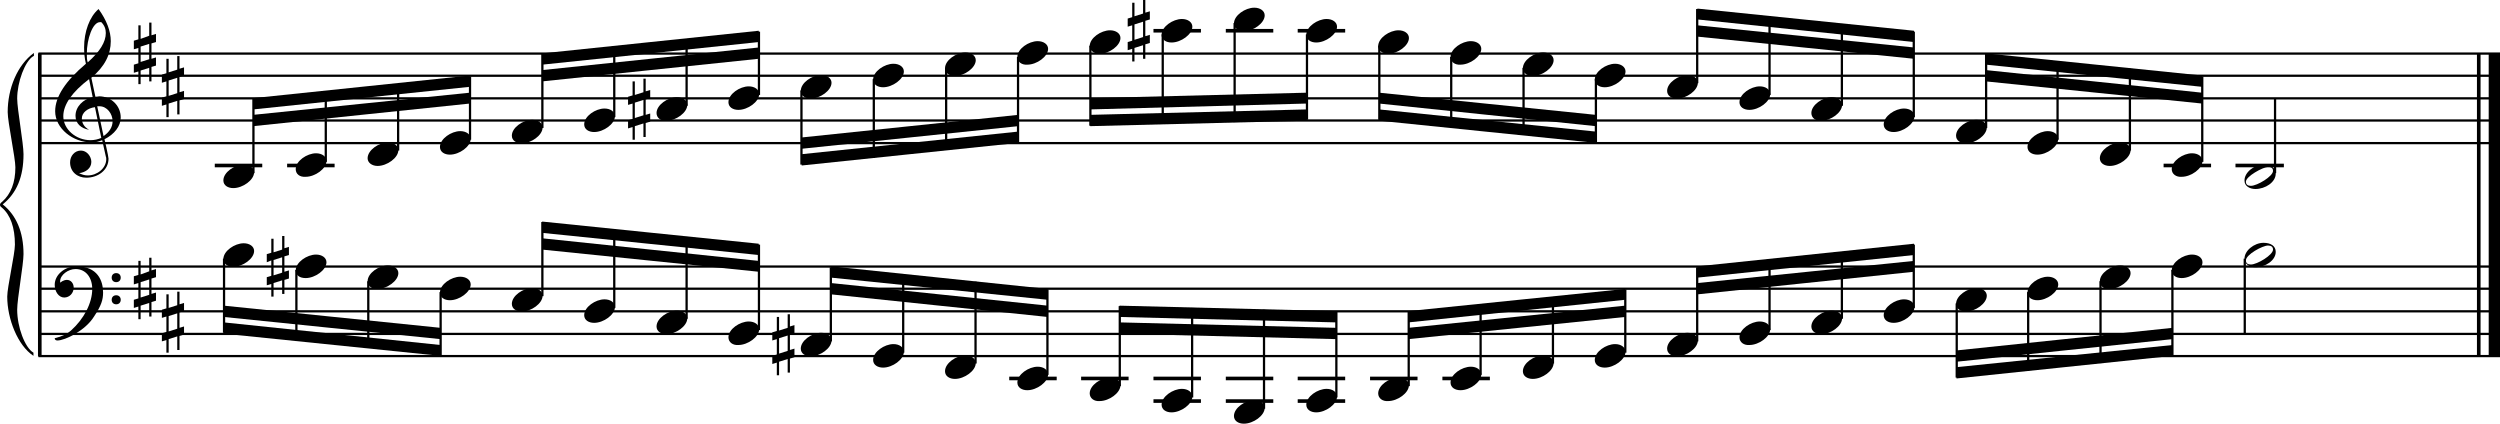 <?xml version="1.0" encoding="utf-8"?>

<!--
	ScaleBook
	Copyright (c) Leland Jansen 2015. All rights reserved.
-->

<!DOCTYPE svg PUBLIC "-//W3C//DTD SVG 1.1//EN" "http://www.w3.org/Graphics/SVG/1.1/DTD/svg11.dtd">
<svg version="1.1" id="Layer_1" xmlns="http://www.w3.org/2000/svg" xmlns:xlink="http://www.w3.org/1999/xlink" x="0px" y="0px"
	 viewBox="0 0 552.9 93.7" enable-background="new 0 0 552.9 93.7" xml:space="preserve">
<rect x="8.4" y="11.8" width="0.8" height="67"/>
<g>
	<path d="M7.4,12.4c-1.9,1.1-3.6,5.8-3.6,9.4c0,2.3,1.4,9.9,1.4,12.3c0,5-1.5,8.6-4.6,11.1c3,2.4,4.6,6.1,4.6,11
		c0,2.3-1.4,9.9-1.4,12.3c0,3.8,1.7,8.4,3.6,9.5v0.7c-3.5-2.3-5.8-8.2-5.8-13.1c0-2.1,1.7-9.4,1.7-11.5c0-3.8-1-6.6-2.9-8.2
		C0.1,45.7,0,45.5,0,45.3s0.1-0.4,0.5-0.7c1.9-1.7,2.9-4.2,2.9-7.6c0-2.1-1.7-10-1.7-12.2c0-5.2,2.1-10.4,5.8-13.1V12.4z"/>
</g>
<rect x="547.8" y="11.8" width="0.8" height="67"/>
<rect x="550.4" y="11.8" width="2.5" height="67"/>
<rect x="8.5" y="31.4" width="544.4" height="0.5"/>
<rect x="8.5" y="26.4" width="544.4" height="0.5"/>
<rect x="8.5" y="21.5" width="544.4" height="0.5"/>
<rect x="8.5" y="16.5" width="544.4" height="0.5"/>
<rect x="8.5" y="11.6" width="544.4" height="0.5"/>
<g>
	<path d="M20.3,31.5c-4.2,0-8.1-3.1-8.1-6.9c0-3.2,2.3-6.7,6.8-10.5c-0.3-1.2-0.4-2.4-0.4-3.6c0-3.5,1.2-6.8,3.2-8.5
		c1.8,2.5,2.7,4.9,2.7,7.1c0,2.9-1.3,5.6-4.3,8.1l0.9,4.2c0.5,0,0.8-0.1,0.8-0.1c2.6,0,4.8,2,4.8,4.7c0,1.9-1.4,3.7-3.6,4.8
		c0-0.1,0.9,3.8,0.9,4.3c0,2.5-2.3,4.2-4.9,4.2c-2,0-3.6-1.3-3.6-3.4c0-1.4,1-2.6,2.4-2.6c1.3,0,2.3,1.3,2.3,2.5
		c0,1.4-1.2,2.3-2.7,2.5c0.6,0.3,1.2,0.5,1.9,0.5c2.1,0,4.1-1.6,4.1-3.6c0-0.2,0-0.4-0.1-0.6L22.6,31C21.9,31.3,21.2,31.5,20.3,31.5
		z M18.1,26.2c0,1,0.5,1.9,1.6,2.5c-1.8-0.3-3-1.4-3-3.1c0-2,1.7-3.7,3.8-4.1l-0.8-4C16,20.3,14,23.1,14,25.7c0,2.9,2.8,5.3,6,5.3
		c0.9,0,1.7-0.2,2.4-0.5L21,23.7C19.4,23.9,18.1,24.9,18.1,26.2z M22.1,4.9c-1.6,0-2.9,3.7-2.9,7c0,0.7,0,1.3,0.2,1.9
		c2.7-2.4,4-4.5,4-6.5c0-0.9-0.3-1.7-1-2.4C22.4,4.9,22.3,4.9,22.1,4.9z M24.9,26.8c0-1.6-1.2-3.3-2.9-3.3c-0.1,0-0.2,0-0.5,0
		l1.4,6.6C24.2,29.2,24.9,28.1,24.9,26.8z"/>
</g>
<g>
	<path d="M33.5,5v2.8l1-0.3v1.8l-1,0.3V13l1-0.3v1.8l-1,0.3V18H33v-3l-1.9,0.6v3h-0.5v-2.8l-1,0.3v-1.8l1-0.3v-3.4l-1,0.3V9l1-0.3
		V5.6h0.5v3L33,7.9V5H33.5z M33,9.7l-1.9,0.6v3.4l1.9-0.6V9.7z"/>
</g>
<g>
	<path d="M39.7,12.4v2.8l1-0.3v1.8l-1,0.3v3.4l1-0.3v1.8l-1,0.3v3.1h-0.5v-3l-1.9,0.6v3h-0.5v-2.8l-1,0.3v-1.8l1-0.3V18l-1,0.3v-1.8
		l1-0.3V13h0.5v3l1.9-0.6v-3H39.7z M39.2,17.2l-1.9,0.6v3.4l1.9-0.6V17.2z"/>
</g>
<polygon fill-rule="evenodd" clip-rule="evenodd" points="56,27.9 103.9,22.9 103.9,20.5 56,25.4 "/>
<polygon fill-rule="evenodd" clip-rule="evenodd" points="56,24.2 103.9,19.2 103.9,16.7 56,21.7 "/>
<polygon fill-rule="evenodd" clip-rule="evenodd" points="119.9,18 167.8,13 167.8,10.5 119.9,15.5 "/>
<polygon fill-rule="evenodd" clip-rule="evenodd" points="119.9,14.3 167.8,9.3 167.8,6.8 119.9,11.8 "/>
<polygon fill-rule="evenodd" clip-rule="evenodd" points="177.3,32.9 225.2,27.9 225.2,25.4 177.3,30.4 "/>
<polygon fill-rule="evenodd" clip-rule="evenodd" points="177.3,36.6 225.2,31.6 225.2,29.1 177.3,34.1 "/>
<polygon fill-rule="evenodd" clip-rule="evenodd" points="241.1,24.2 289,22.9 289,20.5 241.1,21.7 "/>
<polygon fill-rule="evenodd" clip-rule="evenodd" points="241.1,27.9 289,26.7 289,24.2 241.1,25.4 "/>
<polygon fill-rule="evenodd" clip-rule="evenodd" points="305,22.9 352.9,27.9 352.9,25.4 305,20.5 "/>
<polygon fill-rule="evenodd" clip-rule="evenodd" points="305,26.7 352.9,31.6 352.9,29.1 305,24.2 "/>
<polygon fill-rule="evenodd" clip-rule="evenodd" points="375.4,8.1 423.3,13 423.3,10.5 375.4,5.6 "/>
<polygon fill-rule="evenodd" clip-rule="evenodd" points="375.4,4.3 423.3,9.3 423.3,6.8 375.4,1.9 "/>
<polygon fill-rule="evenodd" clip-rule="evenodd" points="439.2,18 487,22.9 487,20.5 439.2,15.5 "/>
<polygon fill-rule="evenodd" clip-rule="evenodd" points="439.2,14.3 487,19.2 487,16.7 439.2,11.8 "/>
<rect x="8.5" y="78.5" width="544.4" height="0.5"/>
<rect x="8.5" y="73.6" width="544.4" height="0.5"/>
<rect x="8.5" y="68.6" width="544.4" height="0.5"/>
<rect x="8.5" y="63.6" width="544.4" height="0.5"/>
<rect x="8.5" y="58.7" width="544.4" height="0.5"/>
<g>
	<path d="M15.7,73.1c2.9-2.6,4.7-6.1,4.7-9.2c0-2.5-1.4-4.4-3.7-4.4c-1.6,0-3.4,1.3-3.4,2.7c0,0.2,0,0.3,0.1,0.3
		c-0.1,0,0.6-0.6,1.4-0.6c0.9,0,1.5,0.8,1.5,1.7c0,1.2-0.9,2.2-2.1,2.2c-1.2,0-2.1-1.3-2.1-2.8c0-2.3,2.3-4.1,4.8-4.1
		c4.7,0,5.9,3.2,5.9,5.8c0,1.6-0.4,2.9-2,5.3c-1.9,3.1-6.4,5.3-8.1,5.3c-0.4,0-0.6-0.2-0.6-0.5C13.8,74.4,14.9,73.8,15.7,73.1z
		 M25.7,60.4c0.6,0,1,0.4,1,1s-0.4,1-1,1s-1-0.4-1-1S25.1,60.4,25.7,60.4z M25.7,65.3c0.6,0,1,0.4,1,1s-0.4,1-1,1s-1-0.4-1-1
		S25.1,65.3,25.7,65.3z"/>
</g>
<g>
	<path d="M33.5,57v2.8l1-0.3v1.8l-1,0.3v3.4l1-0.3v1.8l-1,0.3V70H33v-3l-1.9,0.6v3h-0.5v-2.8l-1,0.3v-1.8l1-0.3v-3.4l-1,0.3v-1.8
		l1-0.3v-3.1h0.5v3L33,60v-3H33.5z M33,61.8l-1.9,0.6v3.4l1.9-0.6V61.8z"/>
</g>
<g>
	<path d="M39.7,64.5v2.8l1-0.3v1.8l-1,0.3v3.4l1-0.3V74l-1,0.3v3.1h-0.5v-3l-1.9,0.6v3h-0.5v-2.8l-1,0.3v-1.8l1-0.3V70l-1,0.3v-1.8
		l1-0.3v-3.1h0.5v3l1.9-0.6v-3H39.7z M39.2,69.3l-1.9,0.6v3.4l1.9-0.6V69.3z"/>
</g>
<polygon fill-rule="evenodd" clip-rule="evenodd" points="49.5,70.1 97.4,75 97.4,72.5 49.5,67.6 "/>
<polygon fill-rule="evenodd" clip-rule="evenodd" points="49.5,73.8 97.4,78.7 97.4,76.3 49.5,71.3 "/>
<polygon fill-rule="evenodd" clip-rule="evenodd" points="119.9,55.2 167.8,60.1 167.8,57.7 119.9,52.7 "/>
<polygon fill-rule="evenodd" clip-rule="evenodd" points="119.9,51.5 167.8,56.4 167.8,53.9 119.9,49 "/>
<polygon fill-rule="evenodd" clip-rule="evenodd" points="183.8,65.1 231.7,70.1 231.7,67.6 183.8,62.6 "/>
<polygon fill-rule="evenodd" clip-rule="evenodd" points="183.8,61.4 231.7,66.3 231.7,63.9 183.8,58.9 "/>
<polygon fill-rule="evenodd" clip-rule="evenodd" points="247.6,73.8 295.5,75 295.5,72.5 247.6,71.3 "/>
<polygon fill-rule="evenodd" clip-rule="evenodd" points="247.6,70.1 295.5,71.3 295.5,68.8 247.6,67.6 "/>
<polygon fill-rule="evenodd" clip-rule="evenodd" points="311.5,75 359.4,70.1 359.4,67.6 311.5,72.5 "/>
<polygon fill-rule="evenodd" clip-rule="evenodd" points="311.5,71.3 359.4,66.3 359.4,63.9 311.5,68.8 "/>
<polygon fill-rule="evenodd" clip-rule="evenodd" points="375.4,65.1 423.3,60.1 423.3,57.7 375.4,62.6 "/>
<polygon fill-rule="evenodd" clip-rule="evenodd" points="375.4,61.4 423.3,56.4 423.3,53.9 375.4,58.9 "/>
<polygon fill-rule="evenodd" clip-rule="evenodd" points="432.7,80 480.5,75 480.5,72.5 432.7,77.5 "/>
<polygon fill-rule="evenodd" clip-rule="evenodd" points="432.7,83.7 480.5,78.7 480.5,76.3 432.7,81.2 "/>
<rect x="47.5" y="36.2" width="10.5" height="0.8"/>
<rect x="55.8" y="21.9" width="0.5" height="16.4"/>
<g>
	<path d="M49.4,39.9c0-1.8,2.5-3.5,4.5-3.5c1.3,0,2.3,0.7,2.3,1.7c0,1.7-2.5,3.5-4.6,3.5C50.4,41.6,49.4,41,49.4,39.9z"/>
</g>
<rect x="63.5" y="36.2" width="10.5" height="0.8"/>
<rect x="71.8" y="20.3" width="0.5" height="15.5"/>
<g>
	<path d="M65.4,37.4c0-1.8,2.5-3.5,4.5-3.5c1.3,0,2.3,0.7,2.3,1.7c0,1.7-2.5,3.5-4.6,3.5C66.3,39.2,65.4,38.5,65.4,37.4z"/>
</g>
<rect x="87.8" y="18.6" width="0.5" height="14.7"/>
<g>
	<path d="M81.3,35c0-1.8,2.5-3.5,4.5-3.5c1.3,0,2.3,0.7,2.3,1.7c0,1.7-2.5,3.5-4.6,3.5C82.3,36.7,81.3,36,81.3,35z"/>
</g>
<rect x="103.7" y="16.9" width="0.5" height="14"/>
<g>
	<path d="M97.3,32.5c0-1.8,2.5-3.5,4.5-3.5c1.3,0,2.3,0.7,2.3,1.7c0,1.7-2.5,3.5-4.6,3.5C98.3,34.2,97.3,33.6,97.3,32.5z"/>
</g>
<rect x="119.7" y="11.9" width="0.5" height="16.4"/>
<g>
	<path d="M113.2,30c0-1.8,2.5-3.5,4.5-3.5c1.3,0,2.3,0.7,2.3,1.7c0,1.7-2.5,3.5-4.6,3.5C114.2,31.7,113.2,31.1,113.2,30z"/>
</g>
<rect x="135.6" y="10.4" width="0.5" height="15.5"/>
<g>
	<path d="M129.2,27.5c0-1.8,2.5-3.5,4.5-3.5c1.3,0,2.3,0.7,2.3,1.7c0,1.7-2.5,3.5-4.6,3.5C130.2,29.2,129.2,28.6,129.2,27.5z"/>
</g>
<rect x="151.6" y="8.7" width="0.5" height="14.7"/>
<g>
	<path d="M145.2,25c0-1.8,2.5-3.5,4.5-3.5c1.3,0,2.3,0.7,2.3,1.7c0,1.7-2.5,3.5-4.6,3.5C146.2,26.8,145.2,26.1,145.2,25z"/>
</g>
<g>
	<path d="M142.8,17.4v2.8l1-0.3v1.8l-1,0.3v3.4l1-0.3v1.8l-1,0.3v3.1h-0.5v-3l-1.9,0.6v3h-0.5v-2.8l-1,0.3v-1.8l1-0.3v-3.4l-1,0.3
		v-1.8l1-0.3V18h0.5v3l1.9-0.6v-3H142.8z M142.3,22.1l-1.9,0.6v3.4l1.9-0.6V22.1z"/>
</g>
<rect x="167.6" y="7" width="0.5" height="14"/>
<g>
	<path d="M161.1,22.6c0-1.8,2.5-3.5,4.5-3.5c1.3,0,2.3,0.7,2.3,1.7c0,1.7-2.5,3.5-4.6,3.5C162.1,24.3,161.1,23.7,161.1,22.6z"/>
</g>
<rect x="177" y="20" width="0.5" height="16.4"/>
<g>
	<path d="M177.1,20.1c0-1.8,2.5-3.5,4.5-3.5c1.3,0,2.3,0.7,2.3,1.7c0,1.7-2.5,3.5-4.6,3.5C178.1,21.8,177.1,21.2,177.1,20.1z"/>
</g>
<rect x="193" y="17.5" width="0.5" height="17.4"/>
<g>
	<path d="M193.1,17.6c0-1.8,2.5-3.5,4.5-3.5c1.3,0,2.3,0.7,2.3,1.7c0,1.7-2.5,3.5-4.6,3.5C194.1,19.3,193.1,18.7,193.1,17.6z"/>
</g>
<rect x="209" y="15" width="0.5" height="18.1"/>
<g>
	<path d="M209,15.1c0-1.8,2.5-3.5,4.5-3.5c1.3,0,2.3,0.7,2.3,1.7c0,1.7-2.5,3.5-4.6,3.5C210,16.8,209,16.2,209,15.1z"/>
</g>
<rect x="224.9" y="12.6" width="0.5" height="18.9"/>
<g>
	<path d="M225,12.6c0-1.8,2.5-3.5,4.5-3.5c1.3,0,2.3,0.7,2.3,1.7c0,1.7-2.5,3.5-4.6,3.5C226,14.4,225,13.7,225,12.6z"/>
</g>
<rect x="240.9" y="10.1" width="0.5" height="17.7"/>
<g>
	<path d="M241,10.2c0-1.8,2.5-3.5,4.5-3.5c1.3,0,2.3,0.7,2.3,1.7c0,1.7-2.5,3.5-4.6,3.5C242,11.9,241,11.2,241,10.2z"/>
</g>
<rect x="255.1" y="6.4" width="10.5" height="0.8"/>
<rect x="256.9" y="7.6" width="0.5" height="19.8"/>
<g>
	<path d="M256.9,7.7c0-1.8,2.5-3.5,4.5-3.5c1.3,0,2.3,0.7,2.3,1.7c0,1.7-2.5,3.5-4.6,3.5C257.9,9.4,256.9,8.8,256.9,7.7z"/>
</g>
<g>
	<path d="M253.3,0v2.8l1-0.3v1.8l-1,0.3v3.4l1-0.3v1.8l-1,0.3V13h-0.5v-3l-1.9,0.6v3h-0.5v-2.8l-1,0.3V9.3l1-0.3V5.6l-1,0.3V4.1
		l1-0.3V0.6h0.5v3l1.9-0.6V0H253.3z M252.8,4.8l-1.9,0.6v3.4l1.9-0.6V4.8z"/>
</g>
<rect x="271.1" y="6.4" width="10.5" height="0.8"/>
<rect x="272.8" y="5.1" width="0.5" height="21.9"/>
<g>
	<path d="M272.9,5.2c0-1.8,2.5-3.5,4.5-3.5c1.3,0,2.3,0.7,2.3,1.7c0,1.7-2.5,3.5-4.6,3.5C273.9,6.9,272.9,6.3,272.9,5.2z"/>
</g>
<rect x="287" y="6.4" width="10.5" height="0.8"/>
<rect x="288.8" y="7.6" width="0.5" height="18.9"/>
<g>
	<path d="M288.9,7.7c0-1.8,2.5-3.5,4.5-3.5c1.3,0,2.3,0.7,2.3,1.7c0,1.7-2.5,3.5-4.6,3.5C289.9,9.4,288.9,8.8,288.9,7.7z"/>
</g>
<rect x="304.8" y="10.1" width="0.5" height="16.4"/>
<g>
	<path d="M304.8,10.2c0-1.8,2.5-3.5,4.5-3.5c1.3,0,2.3,0.7,2.3,1.7c0,1.7-2.5,3.5-4.6,3.5C305.8,11.9,304.8,11.2,304.8,10.2z"/>
</g>
<rect x="320.7" y="12.6" width="0.5" height="15.5"/>
<g>
	<path d="M320.8,12.6c0-1.8,2.5-3.5,4.5-3.5c1.3,0,2.3,0.7,2.3,1.7c0,1.7-2.5,3.5-4.6,3.5C321.8,14.4,320.8,13.7,320.8,12.6z"/>
</g>
<rect x="336.7" y="15" width="0.5" height="14.7"/>
<g>
	<path d="M336.8,15.1c0-1.8,2.5-3.5,4.5-3.5c1.3,0,2.3,0.7,2.3,1.7c0,1.7-2.5,3.5-4.6,3.5C337.8,16.8,336.8,16.2,336.8,15.1z"/>
</g>
<rect x="352.7" y="17.5" width="0.5" height="14"/>
<g>
	<path d="M352.7,17.6c0-1.8,2.5-3.5,4.5-3.5c1.3,0,2.3,0.7,2.3,1.7c0,1.7-2.5,3.5-4.6,3.5C353.7,19.3,352.7,18.7,352.7,17.6z"/>
</g>
<rect x="375.1" y="2" width="0.5" height="16.4"/>
<g>
	<path d="M368.7,20.1c0-1.8,2.5-3.5,4.5-3.5c1.3,0,2.3,0.7,2.3,1.7c0,1.7-2.5,3.5-4.6,3.5C369.7,21.8,368.7,21.2,368.7,20.1z"/>
</g>
<rect x="391.1" y="3.6" width="0.5" height="17.4"/>
<g>
	<path d="M384.7,22.6c0-1.8,2.5-3.5,4.5-3.5c1.3,0,2.3,0.7,2.3,1.7c0,1.7-2.5,3.5-4.6,3.5C385.7,24.3,384.7,23.7,384.7,22.6z"/>
</g>
<rect x="407.1" y="5.3" width="0.5" height="18.1"/>
<g>
	<path d="M400.6,25c0-1.8,2.5-3.5,4.5-3.5c1.3,0,2.3,0.7,2.3,1.7c0,1.7-2.5,3.5-4.6,3.5C401.6,26.8,400.6,26.1,400.6,25z"/>
</g>
<rect x="423" y="7" width="0.5" height="18.9"/>
<g>
	<path d="M416.6,27.5c0-1.8,2.5-3.5,4.5-3.5c1.3,0,2.3,0.7,2.3,1.7c0,1.7-2.5,3.5-4.6,3.5C417.6,29.2,416.6,28.6,416.6,27.5z"/>
</g>
<rect x="439" y="11.9" width="0.5" height="16.4"/>
<g>
	<path d="M432.6,30c0-1.8,2.5-3.5,4.5-3.5c1.3,0,2.3,0.7,2.3,1.7c0,1.7-2.5,3.5-4.6,3.5C433.6,31.7,432.6,31.1,432.6,30z"/>
</g>
<rect x="454.8" y="13.5" width="0.5" height="17.4"/>
<g>
	<path d="M448.4,32.5c0-1.8,2.5-3.5,4.5-3.5c1.3,0,2.3,0.7,2.3,1.7c0,1.7-2.5,3.5-4.6,3.5C449.4,34.2,448.4,33.6,448.4,32.5z"/>
</g>
<rect x="470.8" y="15.2" width="0.5" height="18.1"/>
<g>
	<path d="M464.4,35c0-1.8,2.5-3.5,4.5-3.5c1.3,0,2.3,0.7,2.3,1.7c0,1.7-2.5,3.5-4.6,3.5C465.3,36.7,464.4,36,464.4,35z"/>
</g>
<rect x="478.5" y="36.2" width="10.5" height="0.8"/>
<rect x="486.8" y="16.9" width="0.5" height="18.9"/>
<g>
	<path d="M480.3,37.4c0-1.8,2.5-3.5,4.5-3.5c1.3,0,2.3,0.7,2.3,1.7c0,1.7-2.5,3.5-4.6,3.5C481.3,39.2,480.3,38.5,480.3,37.4z"/>
</g>
<rect x="494.4" y="36.2" width="10.7" height="0.8"/>
<rect x="502.9" y="21.7" width="0.5" height="16.6"/>
<g>
	<path d="M500.6,36.4c1.6,0,2.7,0.7,2.7,2c0,1.9-2.3,3.4-4.5,3.4c-1.3,0-2.4-0.7-2.4-1.8C496.3,38.2,498.5,36.4,500.6,36.4z
		 M496.7,40.2c0,0.6,0.4,0.9,1.1,0.9c1.4,0,4.9-2.1,4.9-3.3c0-0.6-0.4-0.9-1.1-0.9C500.4,37,496.7,39,496.7,40.2z"/>
</g>
<rect x="49.3" y="57.2" width="0.5" height="16.4"/>
<g>
	<path d="M49.4,57.3c0-1.8,2.5-3.5,4.5-3.5c1.3,0,2.3,0.7,2.3,1.7c0,1.7-2.5,3.5-4.6,3.5C50.4,59,49.4,58.4,49.4,57.3z"/>
</g>
<rect x="65.3" y="59.7" width="0.5" height="15.5"/>
<g>
	<path d="M65.4,59.8c0-1.8,2.5-3.5,4.5-3.5c1.3,0,2.3,0.7,2.3,1.7c0,1.7-2.5,3.5-4.6,3.5C66.3,61.5,65.4,60.9,65.4,59.8z"/>
</g>
<g>
	<path d="M62.9,52.1v2.8l1-0.3v1.8l-1,0.3v3.4l1-0.3v1.8l-1,0.3v3.1h-0.5v-3l-1.9,0.6v3H60v-2.8l-1,0.3v-1.8l1-0.3v-3.4L59,58v-1.8
		l1-0.3v-3.1h0.5v3l1.9-0.6v-3H62.9z M62.4,56.9l-1.9,0.6v3.4l1.9-0.6V56.9z"/>
</g>
<rect x="81.2" y="62.2" width="0.5" height="14.7"/>
<g>
	<path d="M81.3,62.2c0-1.8,2.5-3.5,4.5-3.5c1.3,0,2.3,0.7,2.3,1.7c0,1.7-2.5,3.5-4.6,3.5C82.3,64,81.3,63.3,81.3,62.2z"/>
</g>
<rect x="97.2" y="64.6" width="0.5" height="14"/>
<g>
	<path d="M97.3,64.7c0-1.8,2.5-3.5,4.5-3.5c1.3,0,2.3,0.7,2.3,1.7c0,1.7-2.5,3.5-4.6,3.5C98.3,66.4,97.3,65.8,97.3,64.7z"/>
</g>
<rect x="119.7" y="49.1" width="0.5" height="16.4"/>
<g>
	<path d="M113.2,67.2c0-1.8,2.5-3.5,4.5-3.5c1.3,0,2.3,0.7,2.3,1.7c0,1.7-2.5,3.5-4.6,3.5C114.2,68.9,113.2,68.3,113.2,67.2z"/>
</g>
<rect x="135.6" y="50.7" width="0.5" height="17.4"/>
<g>
	<path d="M129.2,69.7c0-1.8,2.5-3.5,4.5-3.5c1.3,0,2.3,0.7,2.3,1.7c0,1.7-2.5,3.5-4.6,3.5C130.2,71.4,129.2,70.8,129.2,69.7z"/>
</g>
<rect x="151.6" y="52.4" width="0.5" height="18.1"/>
<g>
	<path d="M145.2,72.2c0-1.8,2.5-3.5,4.5-3.5c1.3,0,2.3,0.7,2.3,1.7c0,1.7-2.5,3.5-4.6,3.5C146.2,73.9,145.2,73.3,145.2,72.2z"/>
</g>
<rect x="167.6" y="54.1" width="0.5" height="18.9"/>
<g>
	<path d="M161.1,74.6c0-1.8,2.5-3.5,4.5-3.5c1.3,0,2.3,0.7,2.3,1.7c0,1.7-2.5,3.5-4.6,3.5C162.1,76.4,161.1,75.7,161.1,74.6z"/>
</g>
<rect x="183.5" y="59.1" width="0.5" height="16.4"/>
<g>
	<path d="M177.1,77.1c0-1.8,2.5-3.5,4.5-3.5c1.3,0,2.3,0.7,2.3,1.7c0,1.7-2.5,3.5-4.6,3.5C178.1,78.8,177.1,78.2,177.1,77.1z"/>
</g>
<g>
	<path d="M174.7,69.4v2.8l1-0.3v1.8l-1,0.3v3.4l1-0.3V79l-1,0.3v3.1h-0.5v-3l-1.9,0.6v3h-0.5v-2.8l-1,0.3v-1.8l1-0.3V75l-1,0.3v-1.8
		l1-0.3v-3.1h0.5v3l1.9-0.6v-3H174.7z M174.2,74.2l-1.9,0.6v3.4l1.9-0.6V74.2z"/>
</g>
<rect x="199.5" y="60.6" width="0.5" height="17.4"/>
<g>
	<path d="M193.1,79.6c0-1.8,2.5-3.5,4.5-3.5c1.3,0,2.3,0.7,2.3,1.7c0,1.7-2.5,3.5-4.6,3.5C194.1,81.3,193.1,80.7,193.1,79.6z"/>
</g>
<rect x="215.5" y="62.3" width="0.5" height="18.1"/>
<g>
	<path d="M209,82.1c0-1.8,2.5-3.5,4.5-3.5c1.3,0,2.3,0.7,2.3,1.7c0,1.7-2.5,3.5-4.6,3.5C210,83.8,209,83.2,209,82.1z"/>
</g>
<rect x="223.2" y="83.3" width="10.5" height="0.8"/>
<rect x="231.4" y="64" width="0.5" height="18.9"/>
<g>
	<path d="M225,84.6c0-1.8,2.5-3.5,4.5-3.5c1.3,0,2.3,0.7,2.3,1.7c0,1.7-2.5,3.5-4.6,3.5C226,86.3,225,85.7,225,84.6z"/>
</g>
<rect x="239.1" y="83.3" width="10.5" height="0.8"/>
<rect x="247.4" y="67.7" width="0.5" height="17.7"/>
<g>
	<path d="M241,87c0-1.8,2.5-3.5,4.5-3.5c1.3,0,2.3,0.7,2.3,1.7c0,1.7-2.5,3.5-4.6,3.5C242,88.8,241,88.1,241,87z"/>
</g>
<rect x="255.1" y="83.3" width="10.5" height="0.8"/>
<rect x="255.1" y="88.3" width="10.5" height="0.8"/>
<rect x="263.4" y="68.1" width="0.5" height="19.8"/>
<g>
	<path d="M256.9,89.5c0-1.8,2.5-3.5,4.5-3.5c1.3,0,2.3,0.7,2.3,1.7c0,1.7-2.5,3.5-4.6,3.5C257.9,91.2,256.9,90.6,256.9,89.5z"/>
</g>
<rect x="271.1" y="83.3" width="10.5" height="0.8"/>
<rect x="271.1" y="88.3" width="10.5" height="0.8"/>
<rect x="279.3" y="68.5" width="0.5" height="21.9"/>
<g>
	<path d="M272.9,92c0-1.8,2.5-3.5,4.5-3.5c1.3,0,2.3,0.7,2.3,1.7c0,1.7-2.5,3.5-4.6,3.5C273.9,93.7,272.9,93.1,272.9,92z"/>
</g>
<rect x="287" y="83.3" width="10.5" height="0.8"/>
<rect x="287" y="88.3" width="10.5" height="0.8"/>
<rect x="295.3" y="69" width="0.5" height="18.9"/>
<g>
	<path d="M288.9,89.5c0-1.8,2.5-3.5,4.5-3.5c1.3,0,2.3,0.7,2.3,1.7c0,1.7-2.5,3.5-4.6,3.5C289.9,91.2,288.9,90.6,288.9,89.5z"/>
</g>
<rect x="303" y="83.3" width="10.5" height="0.8"/>
<rect x="311.3" y="69" width="0.5" height="16.4"/>
<g>
	<path d="M304.8,87c0-1.8,2.5-3.5,4.5-3.5c1.3,0,2.3,0.7,2.3,1.7c0,1.7-2.5,3.5-4.6,3.5C305.8,88.8,304.8,88.1,304.8,87z"/>
</g>
<rect x="319" y="83.3" width="10.5" height="0.8"/>
<rect x="327.2" y="67.4" width="0.5" height="15.5"/>
<g>
	<path d="M320.8,84.6c0-1.8,2.5-3.5,4.5-3.5c1.3,0,2.3,0.7,2.3,1.7c0,1.7-2.5,3.5-4.6,3.5C321.8,86.3,320.8,85.7,320.8,84.6z"/>
</g>
<rect x="343.2" y="65.7" width="0.5" height="14.7"/>
<g>
	<path d="M336.8,82.1c0-1.8,2.5-3.5,4.5-3.5c1.3,0,2.3,0.7,2.3,1.7c0,1.7-2.5,3.5-4.6,3.5C337.8,83.8,336.8,83.2,336.8,82.1z"/>
</g>
<rect x="359.2" y="64" width="0.5" height="14"/>
<g>
	<path d="M352.7,79.6c0-1.8,2.5-3.5,4.5-3.5c1.3,0,2.3,0.7,2.3,1.7c0,1.7-2.5,3.5-4.6,3.5C353.7,81.3,352.7,80.7,352.7,79.6z"/>
</g>
<rect x="375.1" y="59.1" width="0.5" height="16.4"/>
<g>
	<path d="M368.7,77.1c0-1.8,2.5-3.5,4.5-3.5c1.3,0,2.3,0.7,2.3,1.7c0,1.7-2.5,3.5-4.6,3.5C369.7,78.8,368.7,78.2,368.7,77.1z"/>
</g>
<rect x="391.1" y="57.5" width="0.5" height="15.5"/>
<g>
	<path d="M384.7,74.6c0-1.8,2.5-3.5,4.5-3.5c1.3,0,2.3,0.7,2.3,1.7c0,1.7-2.5,3.5-4.6,3.5C385.7,76.4,384.7,75.7,384.7,74.6z"/>
</g>
<rect x="407.1" y="55.8" width="0.5" height="14.7"/>
<g>
	<path d="M400.6,72.2c0-1.8,2.5-3.5,4.5-3.5c1.3,0,2.3,0.7,2.3,1.7c0,1.7-2.5,3.5-4.6,3.5C401.6,73.9,400.6,73.3,400.6,72.2z"/>
</g>
<rect x="423" y="54.1" width="0.5" height="14"/>
<g>
	<path d="M416.6,69.7c0-1.8,2.5-3.5,4.5-3.5c1.3,0,2.3,0.7,2.3,1.7c0,1.7-2.5,3.5-4.6,3.5C417.6,71.4,416.6,70.8,416.6,69.7z"/>
</g>
<rect x="432.5" y="67.1" width="0.5" height="16.4"/>
<g>
	<path d="M432.6,67.2c0-1.8,2.5-3.5,4.5-3.5c1.3,0,2.3,0.7,2.3,1.7c0,1.7-2.5,3.5-4.6,3.5C433.6,68.9,432.6,68.3,432.6,67.2z"/>
</g>
<rect x="448.3" y="64.6" width="0.5" height="17.4"/>
<g>
	<path d="M448.4,64.7c0-1.8,2.5-3.5,4.5-3.5c1.3,0,2.3,0.7,2.3,1.7c0,1.7-2.5,3.5-4.6,3.5C449.4,66.4,448.4,65.8,448.4,64.7z"/>
</g>
<rect x="464.3" y="62.2" width="0.5" height="18.1"/>
<g>
	<path d="M464.4,62.2c0-1.8,2.5-3.5,4.5-3.5c1.3,0,2.3,0.7,2.3,1.7c0,1.7-2.5,3.5-4.6,3.5C465.3,64,464.4,63.3,464.4,62.2z"/>
</g>
<rect x="480.2" y="59.7" width="0.5" height="18.9"/>
<g>
	<path d="M480.3,59.8c0-1.8,2.5-3.5,4.5-3.5c1.3,0,2.3,0.7,2.3,1.7c0,1.7-2.5,3.5-4.6,3.5C481.3,61.5,480.3,60.9,480.3,59.8z"/>
</g>
<rect x="496.2" y="57.2" width="0.5" height="16.6"/>
<g>
	<path d="M500.6,53.7c1.6,0,2.7,0.7,2.7,2c0,1.9-2.3,3.4-4.5,3.4c-1.3,0-2.4-0.7-2.4-1.8C496.3,55.5,498.5,53.7,500.6,53.7z
		 M496.7,57.6c0,0.6,0.4,0.9,1.1,0.9c1.4,0,4.9-2.1,4.9-3.3c0-0.6-0.4-0.9-1.1-0.9C500.4,54.3,496.7,56.3,496.7,57.6z"/>
</g>
</svg>
